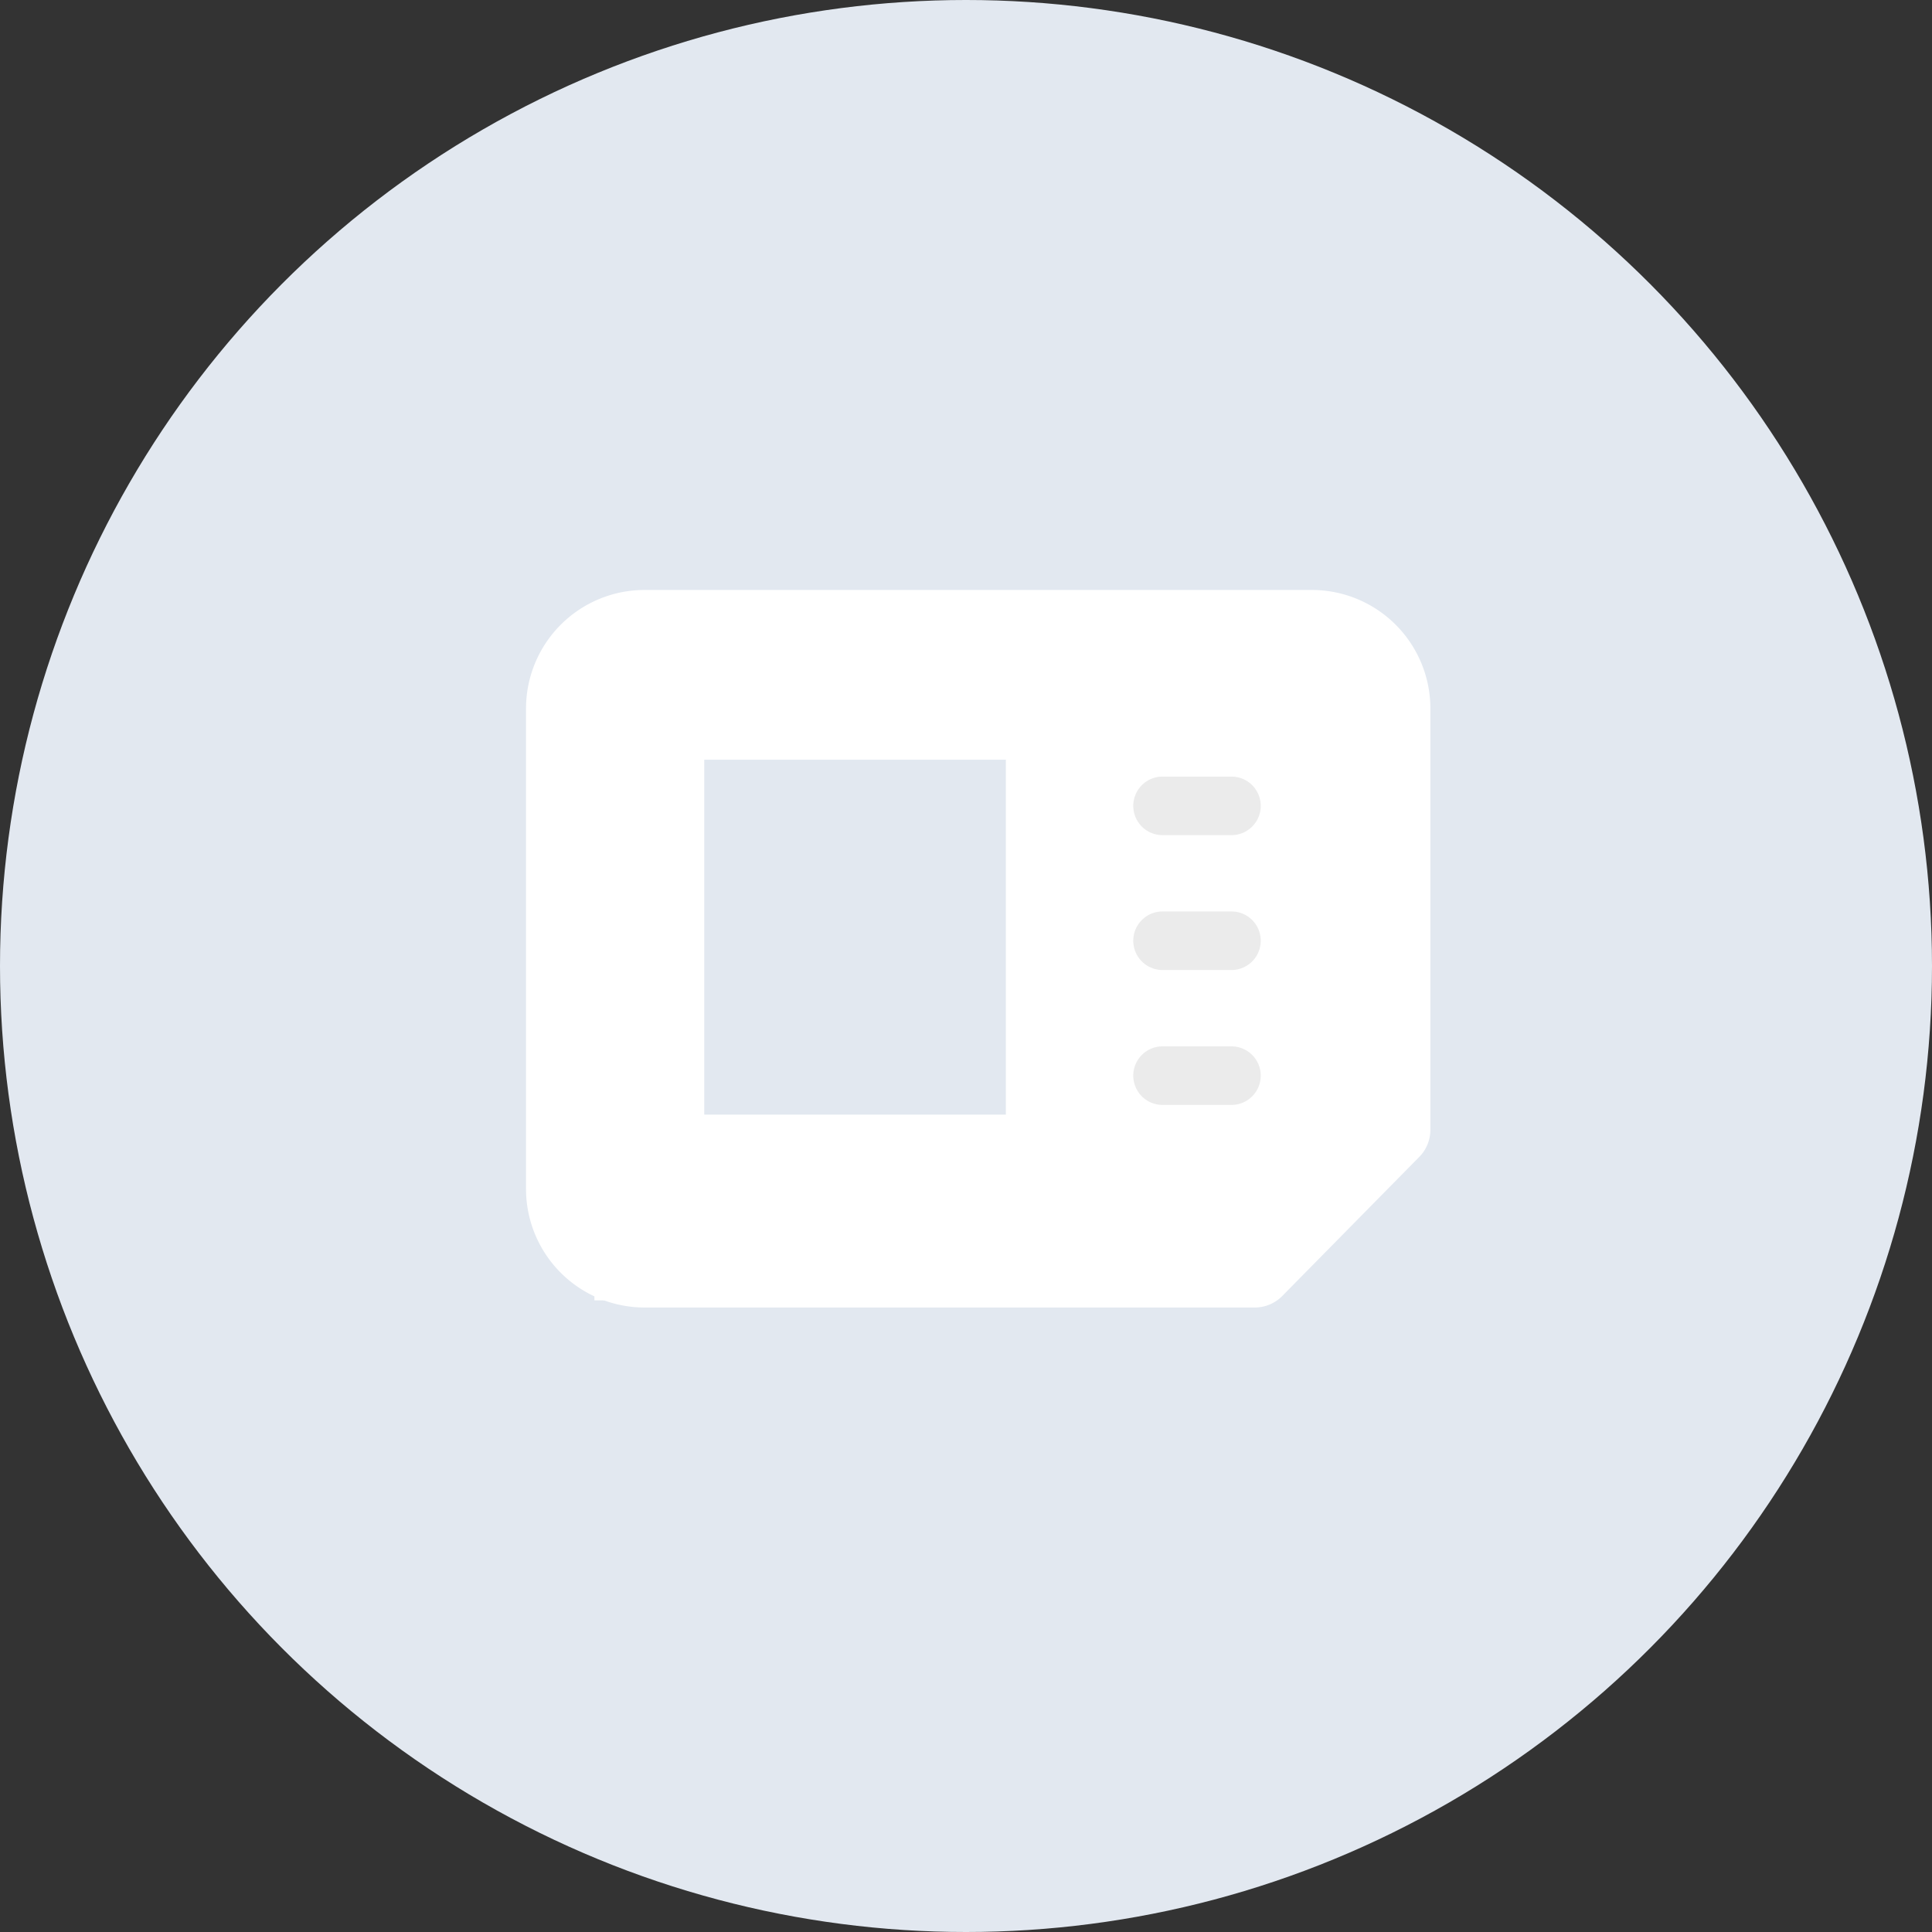 <svg xmlns="http://www.w3.org/2000/svg" width="52" height="52" viewBox="0 0 52 52">
    <rect x="0" y="0" width="52" height="52" fill="#333333" stroke="none"/>
    <defs>
        <style>
            .cls-1{fill:none}.cls-4,.cls-6{fill:#fff}.cls-4,.cls-7{stroke:#fff;stroke-width:.5px}.cls-7{fill:#ebebeb;stroke:#ebebeb}
        </style>
    </defs>
    <g id="Сгруппировать_17245" transform="translate(-481 -490)">
        <g id="Сгруппировать_17240" transform="translate(-7 355)">
            <path id="Прямоугольник_7944" d="M0 0H52V52H0z" class="cls-1" transform="translate(488 135)"/>
            <g id="Сгруппировать_17180" transform="translate(-3 -14)">
                <circle id="Эллипс_719" cx="26" cy="26" r="26" fill="#e2e8f0" transform="translate(491 149)"/>
            </g>
        </g>
        <g id="Сгруппировать_17234" transform="translate(496.146 505)">
            <path id="Прямоугольник_6921" d="M0 0H24V24H0z" class="cls-1" transform="translate(-1.146 -1)"/>
            <g id="Сгруппировать_11777" transform="translate(-18.488 -396.621)">
                <g id="sim-card" transform="translate(41.341 398) rotate(90)">
                    <path id="Контур_4133" fill="#fff" stroke="#fff" stroke-linejoin="round" d="M14.408.155A.538.538 0 0 0 14.03 0H2.689A2.692 2.692 0 0 0 0 2.689v17.963a2.692 2.692 0 0 0 2.689 2.689h12.935a2.692 2.692 0 0 0 2.689-2.689V4.227a.538.538 0 0 0-.16-.383zm2.829 20.5a1.615 1.615 0 0 1-1.613 1.613H2.689a1.615 1.615 0 0 1-1.613-1.613V2.689a1.615 1.615 0 0 1 1.613-1.613H13.81l3.427 3.377zm0 0" transform="translate(0 0)"/>
                    <path id="Контур_4134" d="M0 .538v9.694a.538.538 0 0 0 .538.538h11.545a.538.538 0 0 0 .515-.694V.538A.538.538 0 0 0 12.061 0H.538A.538.538 0 0 0 0 .538zm1.076.538h10.447v8.618H1.076zm0 0" class="cls-4" transform="translate(2.743 9.6)"/>
                    <path id="Контур_26949" d="M0 .6v10.808a.6.6 0 0 0 .591.6h12.7a.589.589 0 0 0 .475-.242.607.607 0 0 0 .091-.531V.6a.6.6 0 0 0-.591-.6H.591A.6.6 0 0 0 0 .6zm1.183.6h11.488v9.609H1.183zm0 0" class="cls-4" transform="translate(1.743 9.363)"/>
                    <g id="Контур_23816" fill="#fff" stroke="none">
                        <path d="M15.055 8.631H.5V.5h11.904l2.65 2.66V8.63z" transform="translate(1.401 0.922)"/>
                        <path d="M1 1v7.131h13.555V3.366L12.196 1H1M0 0h12.611l2.944 2.953V9.13H0V0z" transform="translate(1.401 0.922)"/>
                    </g>
                    <path id="Прямоугольник_6998" d="M0 0H1V13H0z" class="cls-6" transform="translate(1.621 9)"/>
                    <path id="Прямоугольник_6999" d="M0 0H14V2H0z" class="cls-6" transform="translate(1.621 21)"/>
                    <path id="Прямоугольник_7000" d="M0 0H5V13H0z" class="cls-6" transform="translate(13.621 9)"/>
                    <path id="Контур_4135" d="M.538 2.931a.538.538 0 0 0 .538-.538V.538A.538.538 0 0 0 0 .538v1.855a.538.538 0 0 0 .538.538zm0 0" class="cls-7" transform="translate(4.773 4.316)"/>
                    <path id="Контур_4136" d="M.538 2.931a.538.538 0 0 0 .538-.538V.538A.538.538 0 1 0 0 .538v1.855a.538.538 0 0 0 .538.538zm0 0" class="cls-7" transform="translate(8.403 4.316)"/>
                    <path id="Контур_4137" d="M.538 2.931a.538.538 0 0 0 .538-.538V.538A.538.538 0 0 0 0 .538v1.855a.538.538 0 0 0 .538.538zm0 0" class="cls-7" transform="translate(12.034 4.316)"/>
                </g>
            </g>
        </g>
    </g>
</svg>
